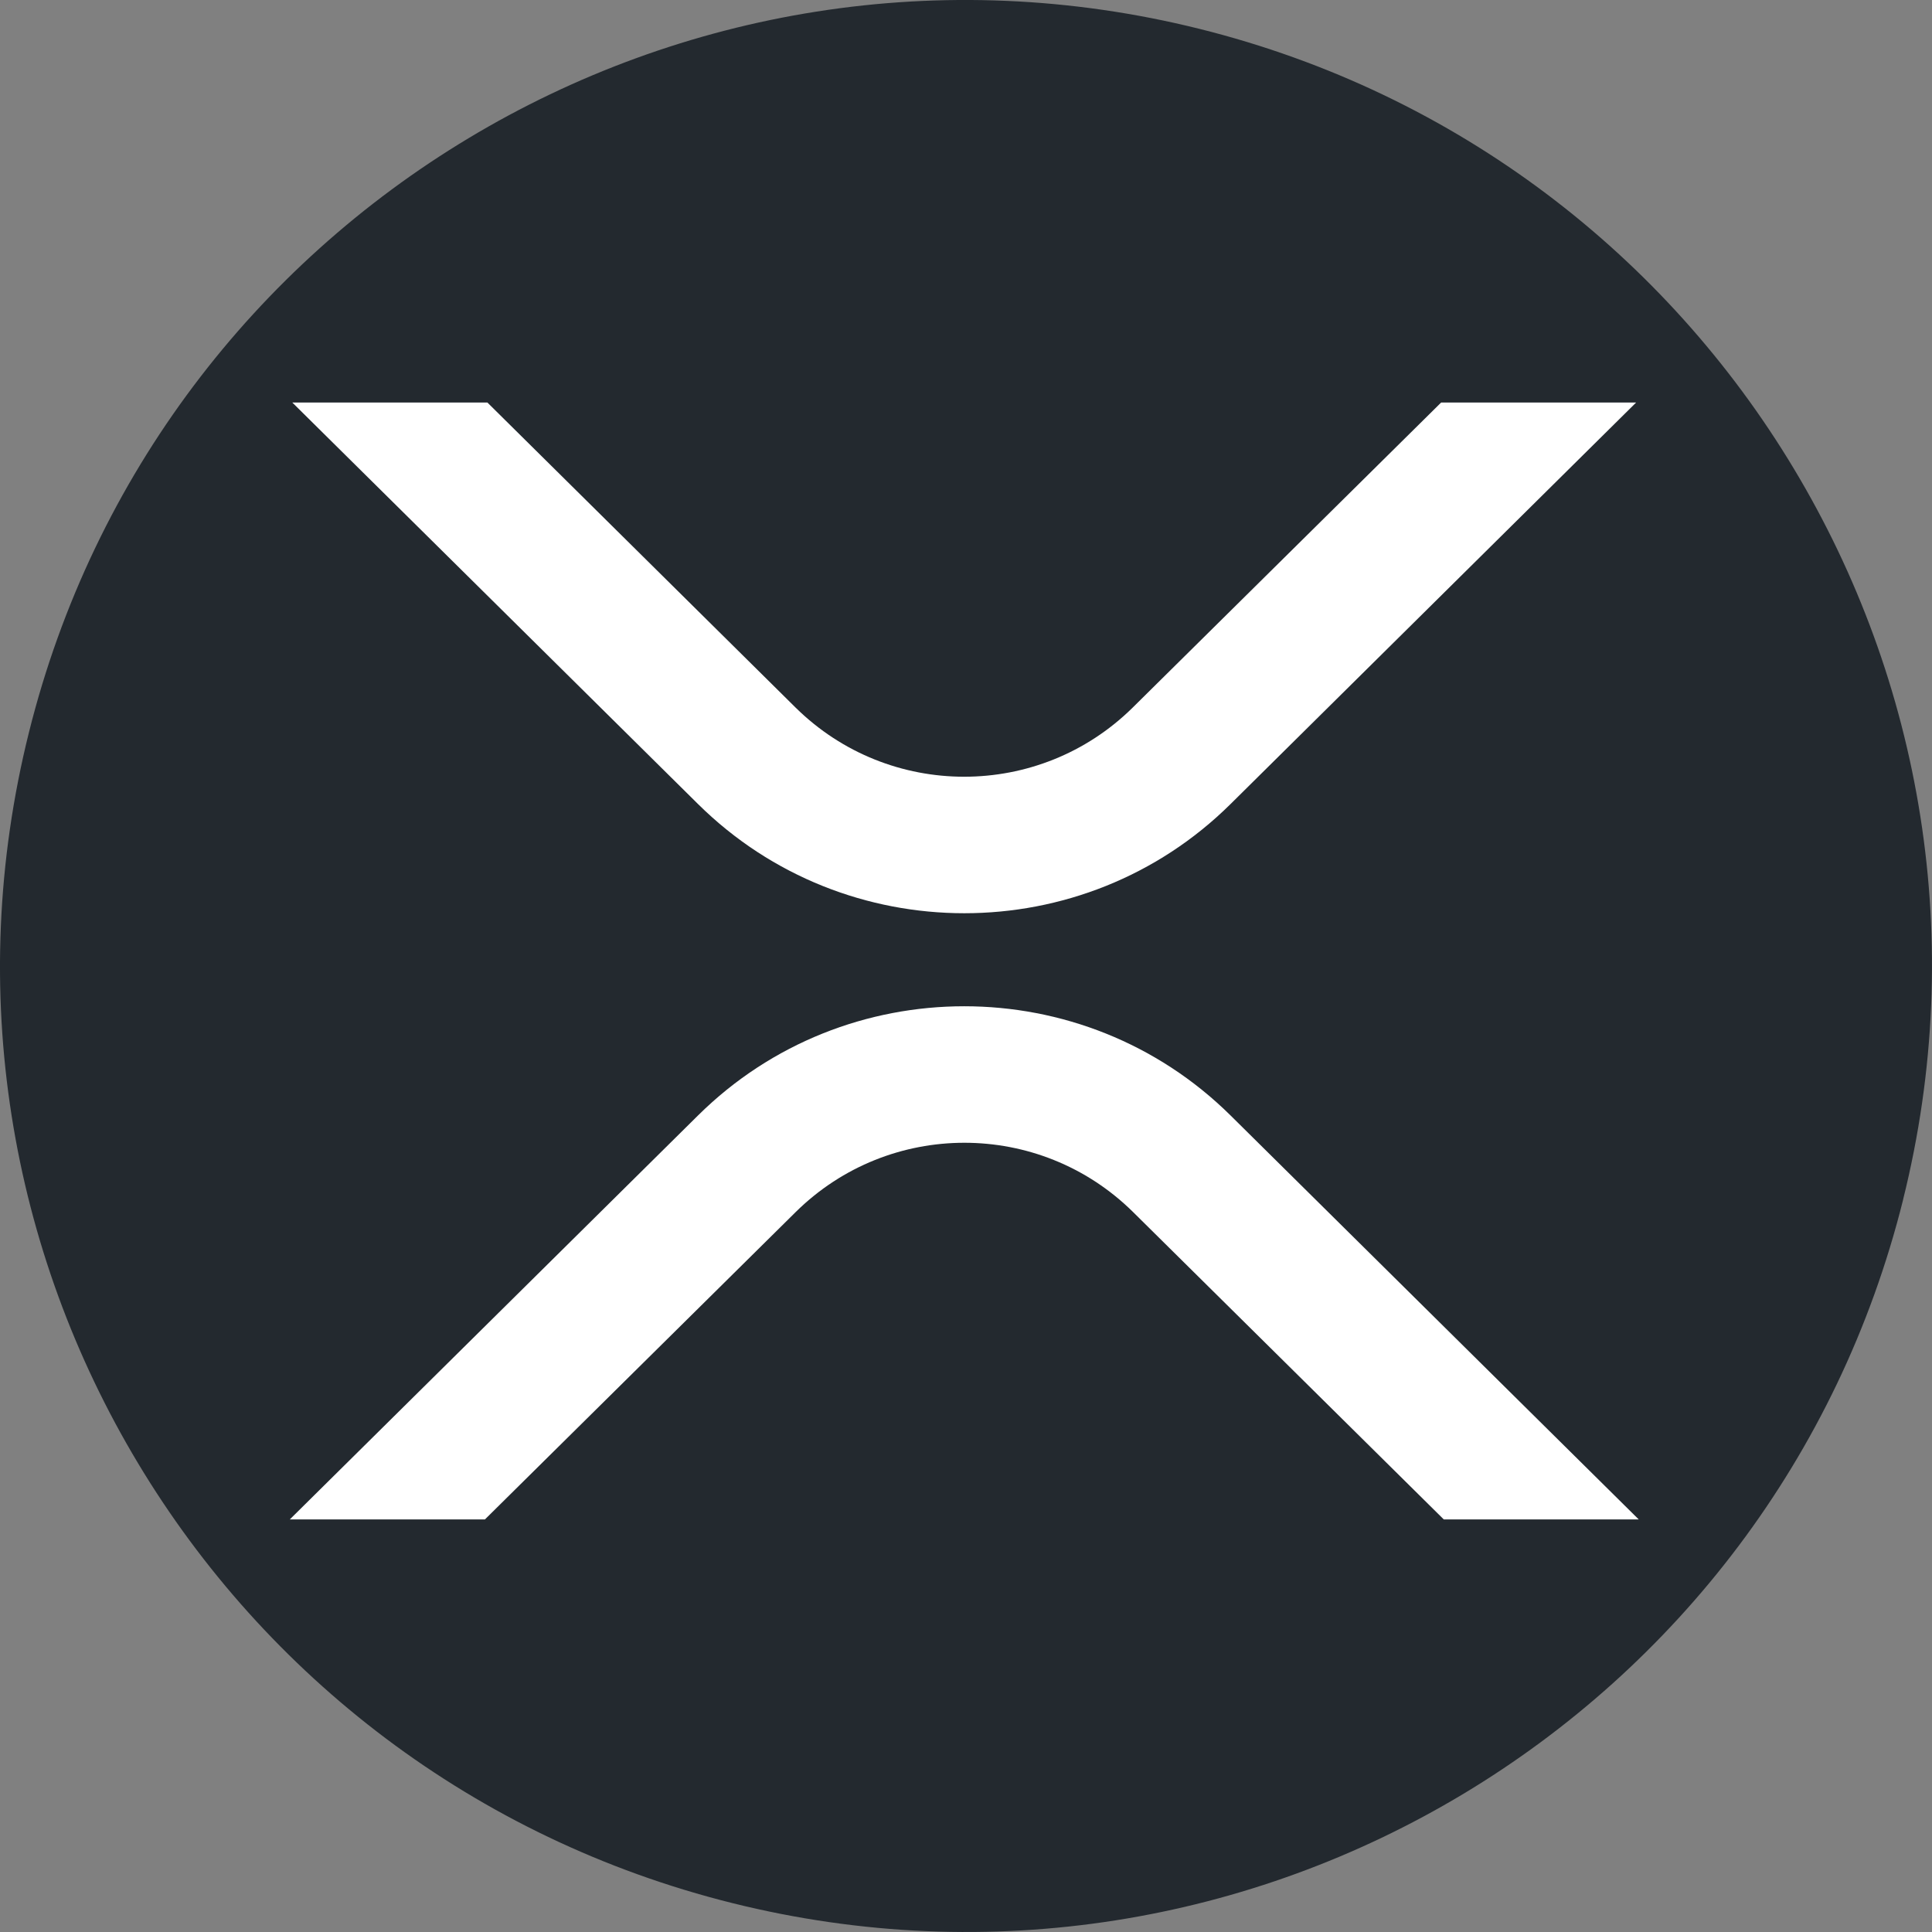 <svg width="40" height="40" viewBox="0 0 40 40" fill="none" xmlns="http://www.w3.org/2000/svg">
<rect x="0" y="0" width="40" height="40" fill="#808080" stroke="none"/>
<path d="M39.402 24.838C36.73 35.553 25.877 42.073 15.16 39.401C4.448 36.73 -2.074 25.878 0.599 15.164C3.269 4.448 14.123 -2.073 24.836 0.598C35.552 3.27 42.073 14.123 39.401 24.838L39.401 24.838H39.402Z" fill="#23292F"/>
<path d="M29.837 8.334H33.874L25.474 16.65C22.431 19.66 17.499 19.66 14.455 16.65L6.052 8.334H10.091L16.473 14.651C18.408 16.558 21.516 16.558 23.45 14.651L29.837 8.334Z" fill="white"/>
<path d="M10.04 31.458H6L14.455 23.091C17.497 20.081 22.429 20.081 25.474 23.091L33.928 31.458H29.892L23.455 25.09C21.52 23.183 18.413 23.183 16.478 25.09L10.04 31.458Z" fill="white"/>
</svg>
